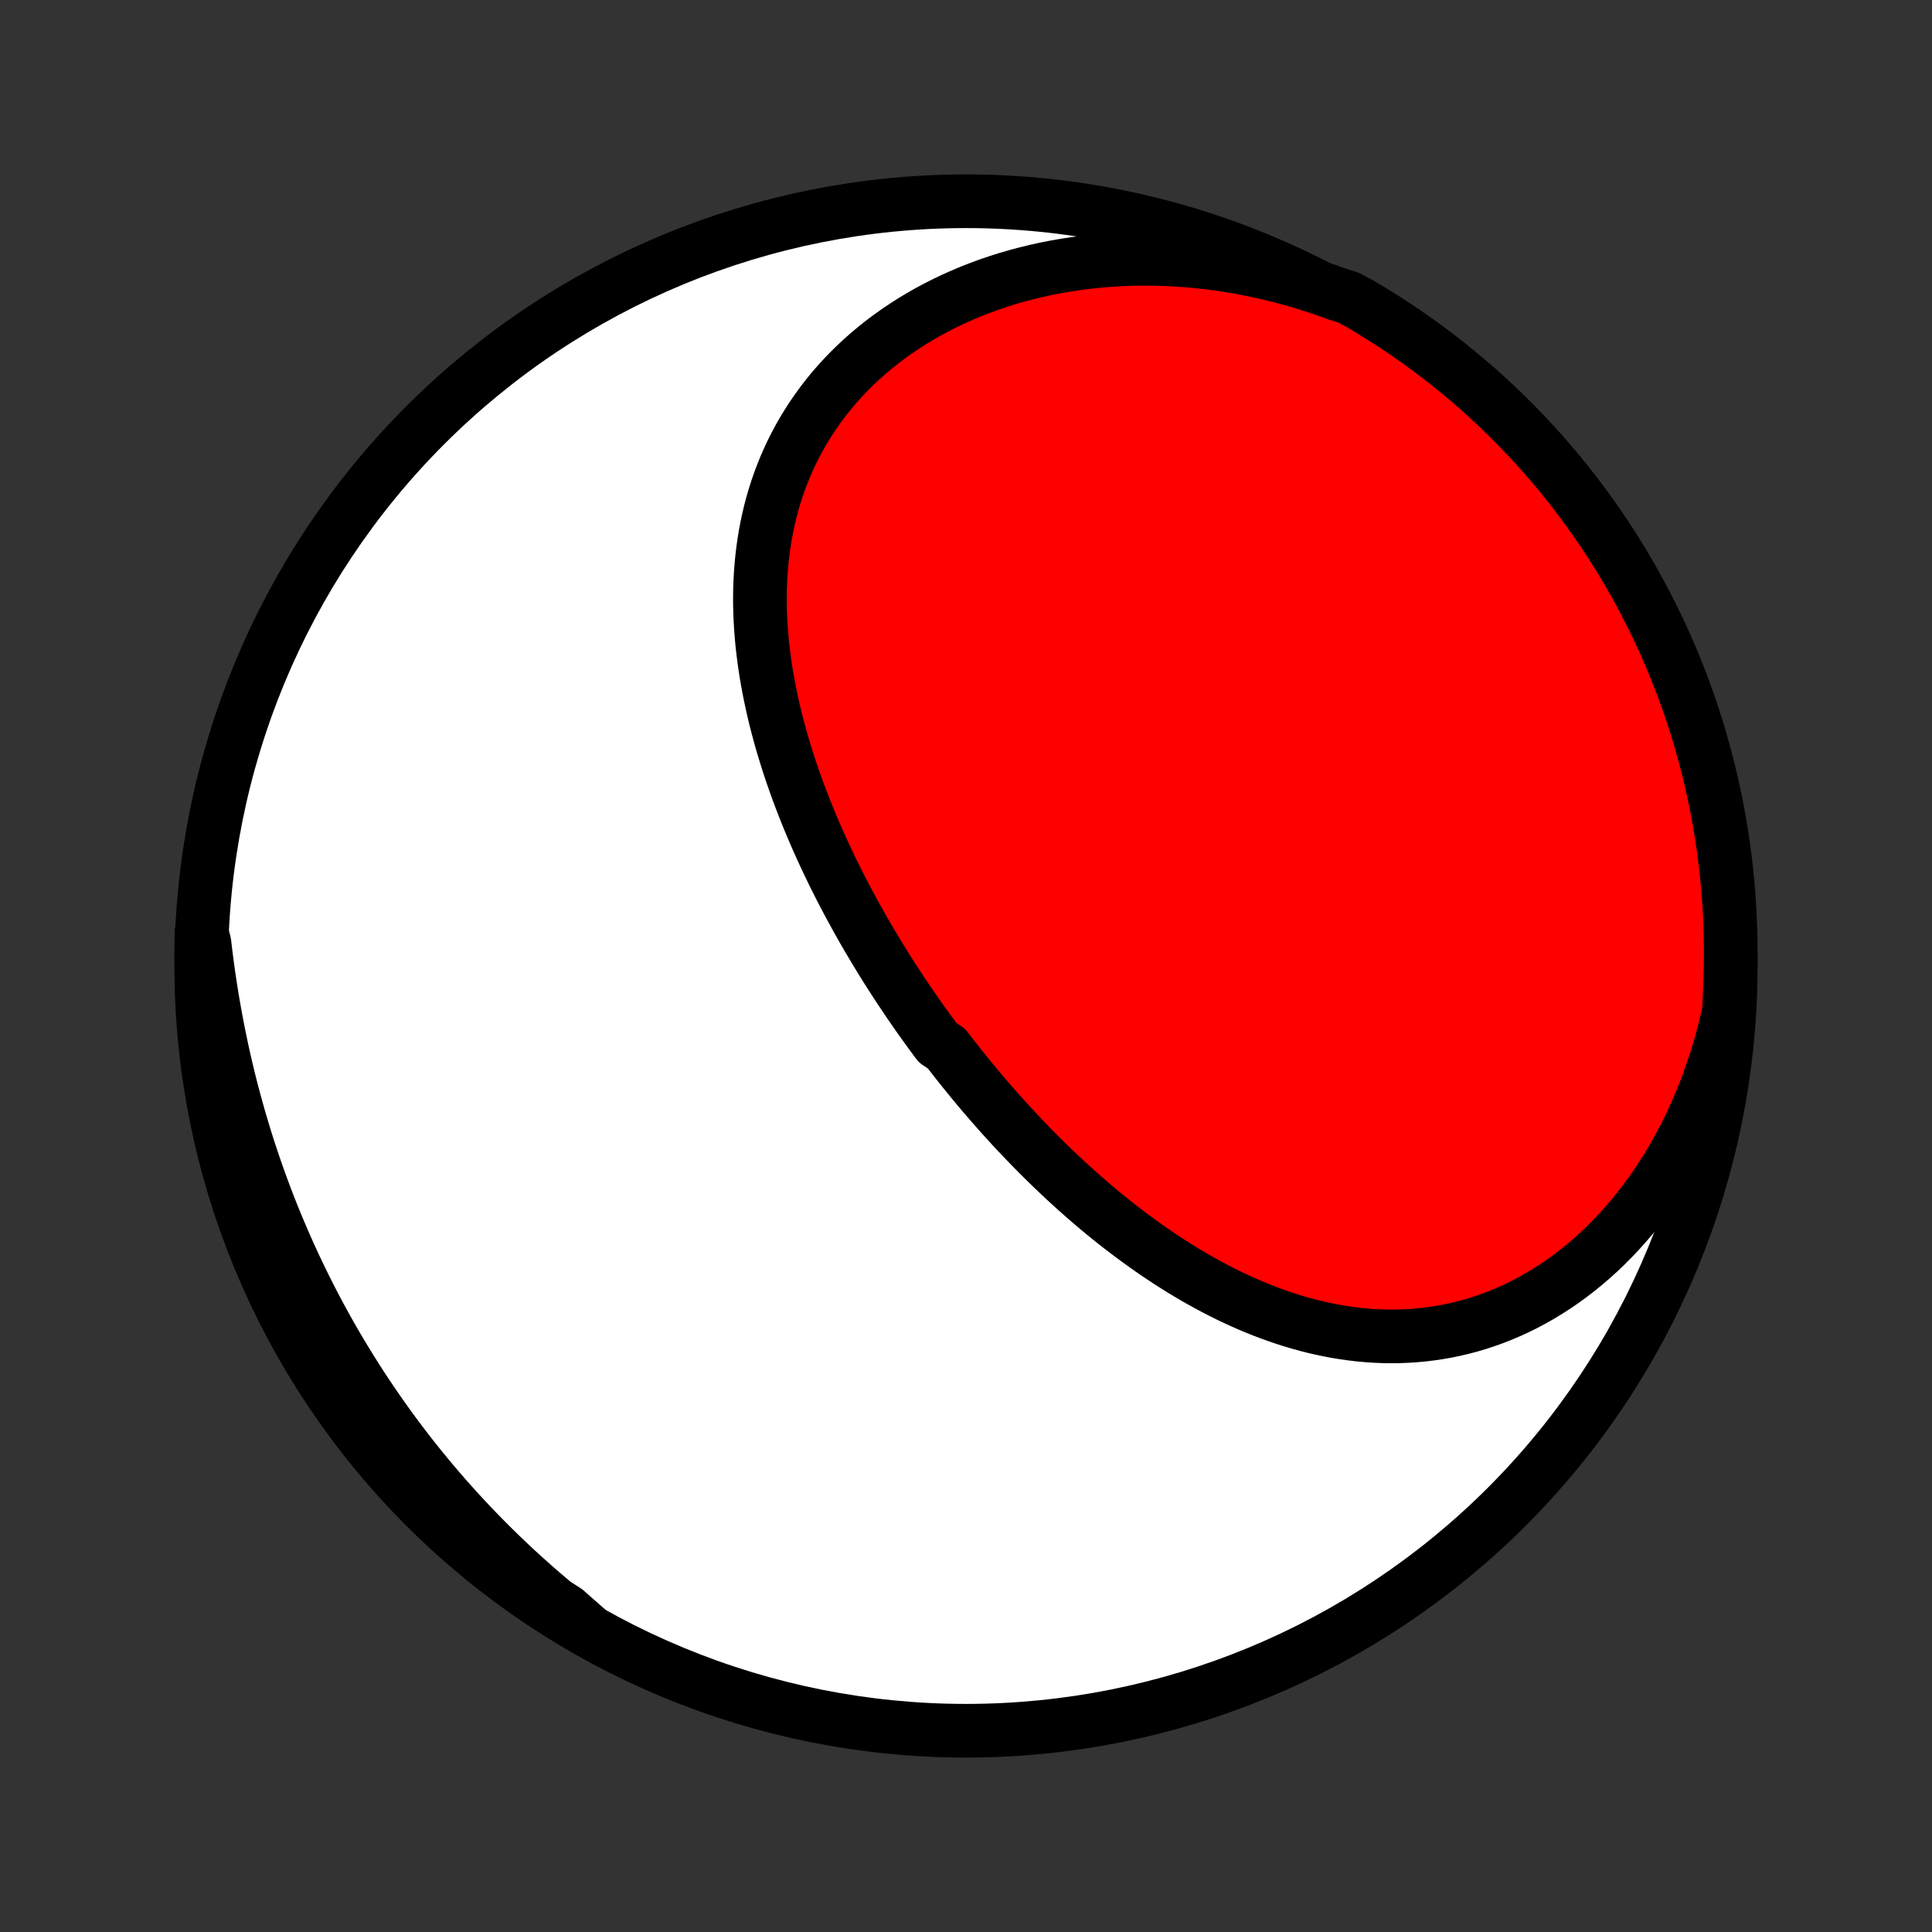 <?xml version="1.0" encoding="utf-8" standalone="no"?>
<!DOCTYPE svg PUBLIC "-//W3C//DTD SVG 1.1//EN"
  "http://www.w3.org/Graphics/SVG/1.1/DTD/svg11.dtd">
<!-- Created with matplotlib (http://matplotlib.org/) -->
<svg height="72pt" version="1.1" viewBox="0 0 72 72" width="72pt" xmlns="http://www.w3.org/2000/svg" xmlns:xlink="http://www.w3.org/1999/xlink">
 <rect x="0" y="0" width="72" height="72" fill="#333333" stroke="none"/>
 <defs>
  <style type="text/css">
*{stroke-linecap:butt;stroke-linejoin:round;}
  </style>
 </defs>
 <g id="figure_1">
  <g id="patch_1">
   <path d="
M0 72
L72 72
L72 0
L0 0
z
" style="fill:none;"/>
  </g>
  <g id="axes_1">
   <g id="PatchCollection_1">
    <defs>
     <path d="
M36 -7.5
C43.558 -7.5 50.808 -10.503 56.153 -15.848
C61.497 -21.192 64.5 -28.442 64.5 -36
C64.5 -43.558 61.497 -50.808 56.153 -56.153
C50.808 -61.497 43.558 -64.5 36 -64.5
C28.442 -64.5 21.192 -61.497 15.848 -56.153
C10.503 -50.808 7.5 -43.558 7.5 -36
C7.5 -28.442 10.503 -21.192 15.848 -15.848
C21.192 -10.503 28.442 -7.5 36 -7.5
z
" id="C0_0_a811fe30f3"/>
     <path d="
M64.438 -34.336
L64.349 -33.94
L64.252 -33.546
L64.148 -33.155
L64.036 -32.768
L63.916 -32.384
L63.789 -32.004
L63.655 -31.628
L63.513 -31.256
L63.364 -30.888
L63.207 -30.526
L63.044 -30.169
L62.873 -29.816
L62.696 -29.47
L62.512 -29.129
L62.321 -28.794
L62.124 -28.466
L61.921 -28.145
L61.711 -27.83
L61.496 -27.522
L61.274 -27.221
L61.047 -26.928
L60.815 -26.643
L60.578 -26.366
L60.335 -26.096
L60.088 -25.835
L59.836 -25.582
L59.58 -25.338
L59.319 -25.103
L59.055 -24.877
L58.787 -24.659
L58.516 -24.451
L58.241 -24.252
L57.964 -24.062
L57.683 -23.882
L57.4 -23.71
L57.115 -23.549
L56.828 -23.396
L56.539 -23.253
L56.248 -23.12
L55.956 -22.996
L55.663 -22.881
L55.369 -22.776
L55.074 -22.679
L54.778 -22.592
L54.482 -22.514
L54.185 -22.445
L53.889 -22.384
L53.593 -22.333
L53.296 -22.29
L53.001 -22.255
L52.706 -22.228
L52.411 -22.21
L52.117 -22.199
L51.825 -22.196
L51.533 -22.201
L51.242 -22.213
L50.953 -22.233
L50.664 -22.259
L50.378 -22.293
L50.093 -22.333
L49.809 -22.379
L49.527 -22.432
L49.247 -22.491
L48.968 -22.555
L48.691 -22.626
L48.416 -22.701
L48.143 -22.783
L47.872 -22.869
L47.603 -22.961
L47.336 -23.057
L47.07 -23.158
L46.807 -23.264
L46.546 -23.373
L46.286 -23.488
L46.029 -23.605
L45.774 -23.727
L45.521 -23.853
L45.27 -23.982
L45.022 -24.115
L44.775 -24.251
L44.53 -24.39
L44.288 -24.533
L44.047 -24.678
L43.809 -24.826
L43.572 -24.977
L43.338 -25.131
L43.105 -25.287
L42.875 -25.446
L42.647 -25.607
L42.42 -25.77
L42.196 -25.936
L41.973 -26.103
L41.752 -26.273
L41.534 -26.444
L41.317 -26.618
L41.102 -26.793
L40.889 -26.97
L40.678 -27.149
L40.469 -27.33
L40.261 -27.512
L40.055 -27.696
L39.851 -27.881
L39.649 -28.067
L39.449 -28.256
L39.25 -28.445
L39.053 -28.636
L38.857 -28.828
L38.663 -29.022
L38.471 -29.217
L38.281 -29.413
L38.092 -29.61
L37.904 -29.809
L37.718 -30.008
L37.534 -30.209
L37.351 -30.411
L37.17 -30.614
L36.99 -30.819
L36.812 -31.024
L36.635 -31.23
L36.459 -31.438
L36.285 -31.647
L36.113 -31.857
L35.942 -32.068
L35.772 -32.279
L35.604 -32.493
L35.437 -32.707
L35.271 -32.922
L34.944 -33.138
L34.783 -33.356
L34.623 -33.574
L34.464 -33.794
L34.306 -34.014
L34.15 -34.236
L33.996 -34.459
L33.842 -34.683
L33.691 -34.908
L33.54 -35.134
L33.391 -35.362
L33.243 -35.59
L33.096 -35.82
L32.951 -36.051
L32.808 -36.283
L32.665 -36.516
L32.525 -36.751
L32.385 -36.986
L32.247 -37.223
L32.111 -37.461
L31.976 -37.7
L31.843 -37.941
L31.711 -38.183
L31.581 -38.426
L31.452 -38.67
L31.325 -38.916
L31.2 -39.163
L31.076 -39.411
L30.955 -39.661
L30.835 -39.911
L30.717 -40.164
L30.601 -40.417
L30.486 -40.672
L30.374 -40.928
L30.264 -41.186
L30.156 -41.444
L30.05 -41.705
L29.947 -41.966
L29.845 -42.229
L29.746 -42.493
L29.65 -42.758
L29.556 -43.025
L29.464 -43.293
L29.376 -43.562
L29.29 -43.833
L29.207 -44.105
L29.127 -44.378
L29.05 -44.652
L28.976 -44.928
L28.905 -45.204
L28.838 -45.482
L28.775 -45.761
L28.715 -46.041
L28.658 -46.322
L28.606 -46.604
L28.557 -46.886
L28.513 -47.17
L28.473 -47.455
L28.437 -47.74
L28.405 -48.026
L28.379 -48.313
L28.357 -48.601
L28.34 -48.889
L28.328 -49.177
L28.321 -49.466
L28.32 -49.755
L28.324 -50.044
L28.334 -50.333
L28.35 -50.623
L28.372 -50.912
L28.4 -51.201
L28.434 -51.49
L28.475 -51.778
L28.522 -52.066
L28.576 -52.353
L28.636 -52.639
L28.704 -52.925
L28.779 -53.209
L28.861 -53.492
L28.951 -53.773
L29.047 -54.053
L29.152 -54.331
L29.264 -54.608
L29.384 -54.882
L29.511 -55.154
L29.647 -55.424
L29.79 -55.691
L29.942 -55.956
L30.101 -56.217
L30.268 -56.475
L30.444 -56.73
L30.627 -56.982
L30.818 -57.23
L31.017 -57.474
L31.224 -57.713
L31.439 -57.949
L31.662 -58.18
L31.892 -58.406
L32.13 -58.628
L32.376 -58.845
L32.628 -59.056
L32.888 -59.262
L33.155 -59.463
L33.429 -59.658
L33.709 -59.847
L33.996 -60.03
L34.29 -60.207
L34.589 -60.378
L34.895 -60.542
L35.206 -60.7
L35.523 -60.851
L35.845 -60.995
L36.172 -61.133
L36.504 -61.263
L36.84 -61.387
L37.181 -61.503
L37.526 -61.612
L37.875 -61.714
L38.228 -61.808
L38.584 -61.895
L38.944 -61.975
L39.306 -62.047
L39.671 -62.111
L40.039 -62.168
L40.409 -62.218
L40.781 -62.26
L41.155 -62.294
L41.531 -62.321
L41.907 -62.34
L42.286 -62.352
L42.665 -62.355
L43.045 -62.352
L43.425 -62.341
L43.806 -62.322
L44.187 -62.297
L44.568 -62.263
L44.949 -62.223
L45.33 -62.175
L45.71 -62.119
L46.089 -62.057
L46.468 -61.987
L46.845 -61.91
L47.222 -61.827
L47.597 -61.736
L47.971 -61.638
L48.343 -61.534
L48.713 -61.422
L49.081 -61.304
L49.448 -61.18
L49.812 -61.048
L50.253 -60.91
L50.682 -60.68
L51.106 -60.427
L51.525 -60.167
L51.94 -59.9
L52.35 -59.626
L52.755 -59.344
L53.155 -59.055
L53.549 -58.759
L53.938 -58.456
L54.322 -58.146
L54.7 -57.83
L55.073 -57.507
L55.44 -57.177
L55.8 -56.841
L56.155 -56.499
L56.504 -56.15
L56.846 -55.795
L57.182 -55.434
L57.512 -55.068
L57.835 -54.695
L58.151 -54.317
L58.461 -53.933
L58.763 -53.544
L59.059 -53.149
L59.348 -52.749
L59.63 -52.344
L59.904 -51.934
L60.171 -51.519
L60.431 -51.1
L60.684 -50.675
L60.928 -50.247
L61.166 -49.814
L61.395 -49.377
L61.617 -48.935
L61.831 -48.49
L62.038 -48.041
L62.236 -47.589
L62.426 -47.133
L62.608 -46.673
L62.782 -46.21
L62.949 -45.744
L63.106 -45.275
L63.256 -44.803
L63.397 -44.329
L63.53 -43.852
L63.654 -43.373
L63.77 -42.891
L63.878 -42.407
L63.977 -41.922
L64.068 -41.434
L64.15 -40.945
L64.223 -40.455
L64.288 -39.963
L64.344 -39.47
L64.392 -38.975
L64.431 -38.48
L64.461 -37.984
L64.483 -37.488
L64.496 -36.991
L64.5 -36.494
L64.496 -35.996
L64.483 -35.499
z
" id="C0_1_b7fcaed352"/>
     <path d="
M21.861 -11.296
L21.553 -11.533
L21.249 -11.773
L20.949 -12.016
L20.651 -12.261
L20.358 -12.508
L20.067 -12.758
L19.78 -13.011
L19.496 -13.265
L19.215 -13.523
L18.938 -13.782
L18.664 -14.044
L18.394 -14.308
L18.127 -14.574
L17.863 -14.843
L17.602 -15.113
L17.345 -15.386
L17.09 -15.662
L16.84 -15.939
L16.592 -16.218
L16.348 -16.5
L16.106 -16.784
L15.868 -17.07
L15.633 -17.358
L15.402 -17.648
L15.173 -17.94
L14.948 -18.235
L14.726 -18.531
L14.507 -18.83
L14.291 -19.131
L14.078 -19.434
L13.868 -19.739
L13.662 -20.046
L13.458 -20.355
L13.258 -20.666
L13.061 -20.98
L12.867 -21.296
L12.676 -21.613
L12.488 -21.933
L12.303 -22.255
L12.122 -22.579
L11.943 -22.905
L11.768 -23.234
L11.596 -23.564
L11.427 -23.897
L11.261 -24.232
L11.098 -24.569
L10.938 -24.908
L10.782 -25.249
L10.629 -25.592
L10.479 -25.938
L10.332 -26.286
L10.188 -26.636
L10.048 -26.988
L9.911 -27.342
L9.778 -27.698
L9.647 -28.057
L9.52 -28.418
L9.397 -28.781
L9.276 -29.145
L9.159 -29.513
L9.046 -29.882
L8.936 -30.253
L8.83 -30.626
L8.727 -31.002
L8.627 -31.379
L8.531 -31.759
L8.439 -32.14
L8.35 -32.523
L8.265 -32.909
L8.184 -33.296
L8.106 -33.685
L8.032 -34.076
L7.962 -34.468
L7.895 -34.862
L7.832 -35.258
L7.773 -35.656
L7.718 -36.055
L7.666 -36.456
L7.619 -36.858
L7.51 -37.261
L7.501 -36.766
L7.501 -36.269
L7.509 -35.771
L7.526 -35.274
L7.552 -34.777
L7.586 -34.28
L7.629 -33.784
L7.681 -33.288
L7.741 -32.794
L7.81 -32.3
L7.888 -31.807
L7.974 -31.316
L8.068 -30.826
L8.171 -30.337
L8.283 -29.851
L8.403 -29.366
L8.531 -28.884
L8.668 -28.403
L8.813 -27.925
L8.966 -27.449
L9.128 -26.976
L9.298 -26.505
L9.476 -26.038
L9.662 -25.573
L9.856 -25.112
L10.058 -24.654
L10.268 -24.199
L10.486 -23.748
L10.711 -23.301
L10.944 -22.858
L11.185 -22.419
L11.434 -21.983
L11.689 -21.552
L11.953 -21.126
L12.223 -20.704
L12.501 -20.286
L12.786 -19.874
L13.078 -19.466
L13.377 -19.064
L13.683 -18.666
L13.996 -18.274
L14.316 -17.887
L14.642 -17.506
L14.974 -17.13
L15.313 -16.76
L15.658 -16.396
L16.01 -16.038
L16.367 -15.686
L16.731 -15.341
L17.1 -15.001
L17.476 -14.668
L17.856 -14.341
L18.243 -14.021
L18.634 -13.708
L19.032 -13.402
L19.434 -13.102
L19.841 -12.809
L20.253 -12.524
L20.67 -12.245
L21.092 -11.974
z
" id="C0_2_1f5da8cac0"/>
    </defs>
    <g clip-path="url(#p1bffca34e9)">
     <use style="fill:#ffffff;stroke:#000000;stroke-width:2.0;" x="0.0" xlink:href="#C0_0_a811fe30f3" y="72.0"/>
    </g>
    <g clip-path="url(#p1bffca34e9)">
     <use style="fill:#ff0000;stroke:#000000;stroke-width:2.0;" x="0.0" xlink:href="#C0_1_b7fcaed352" y="72.0"/>
    </g>
    <g clip-path="url(#p1bffca34e9)">
     <use style="fill:#ff0000;stroke:#000000;stroke-width:2.0;" x="0.0" xlink:href="#C0_2_1f5da8cac0" y="72.0"/>
    </g>
   </g>
  </g>
 </g>
 <defs>
  <clipPath id="p1bffca34e9">
   <rect height="72.0" width="72.0" x="0.0" y="0.0"/>
  </clipPath>
 </defs>
</svg>
